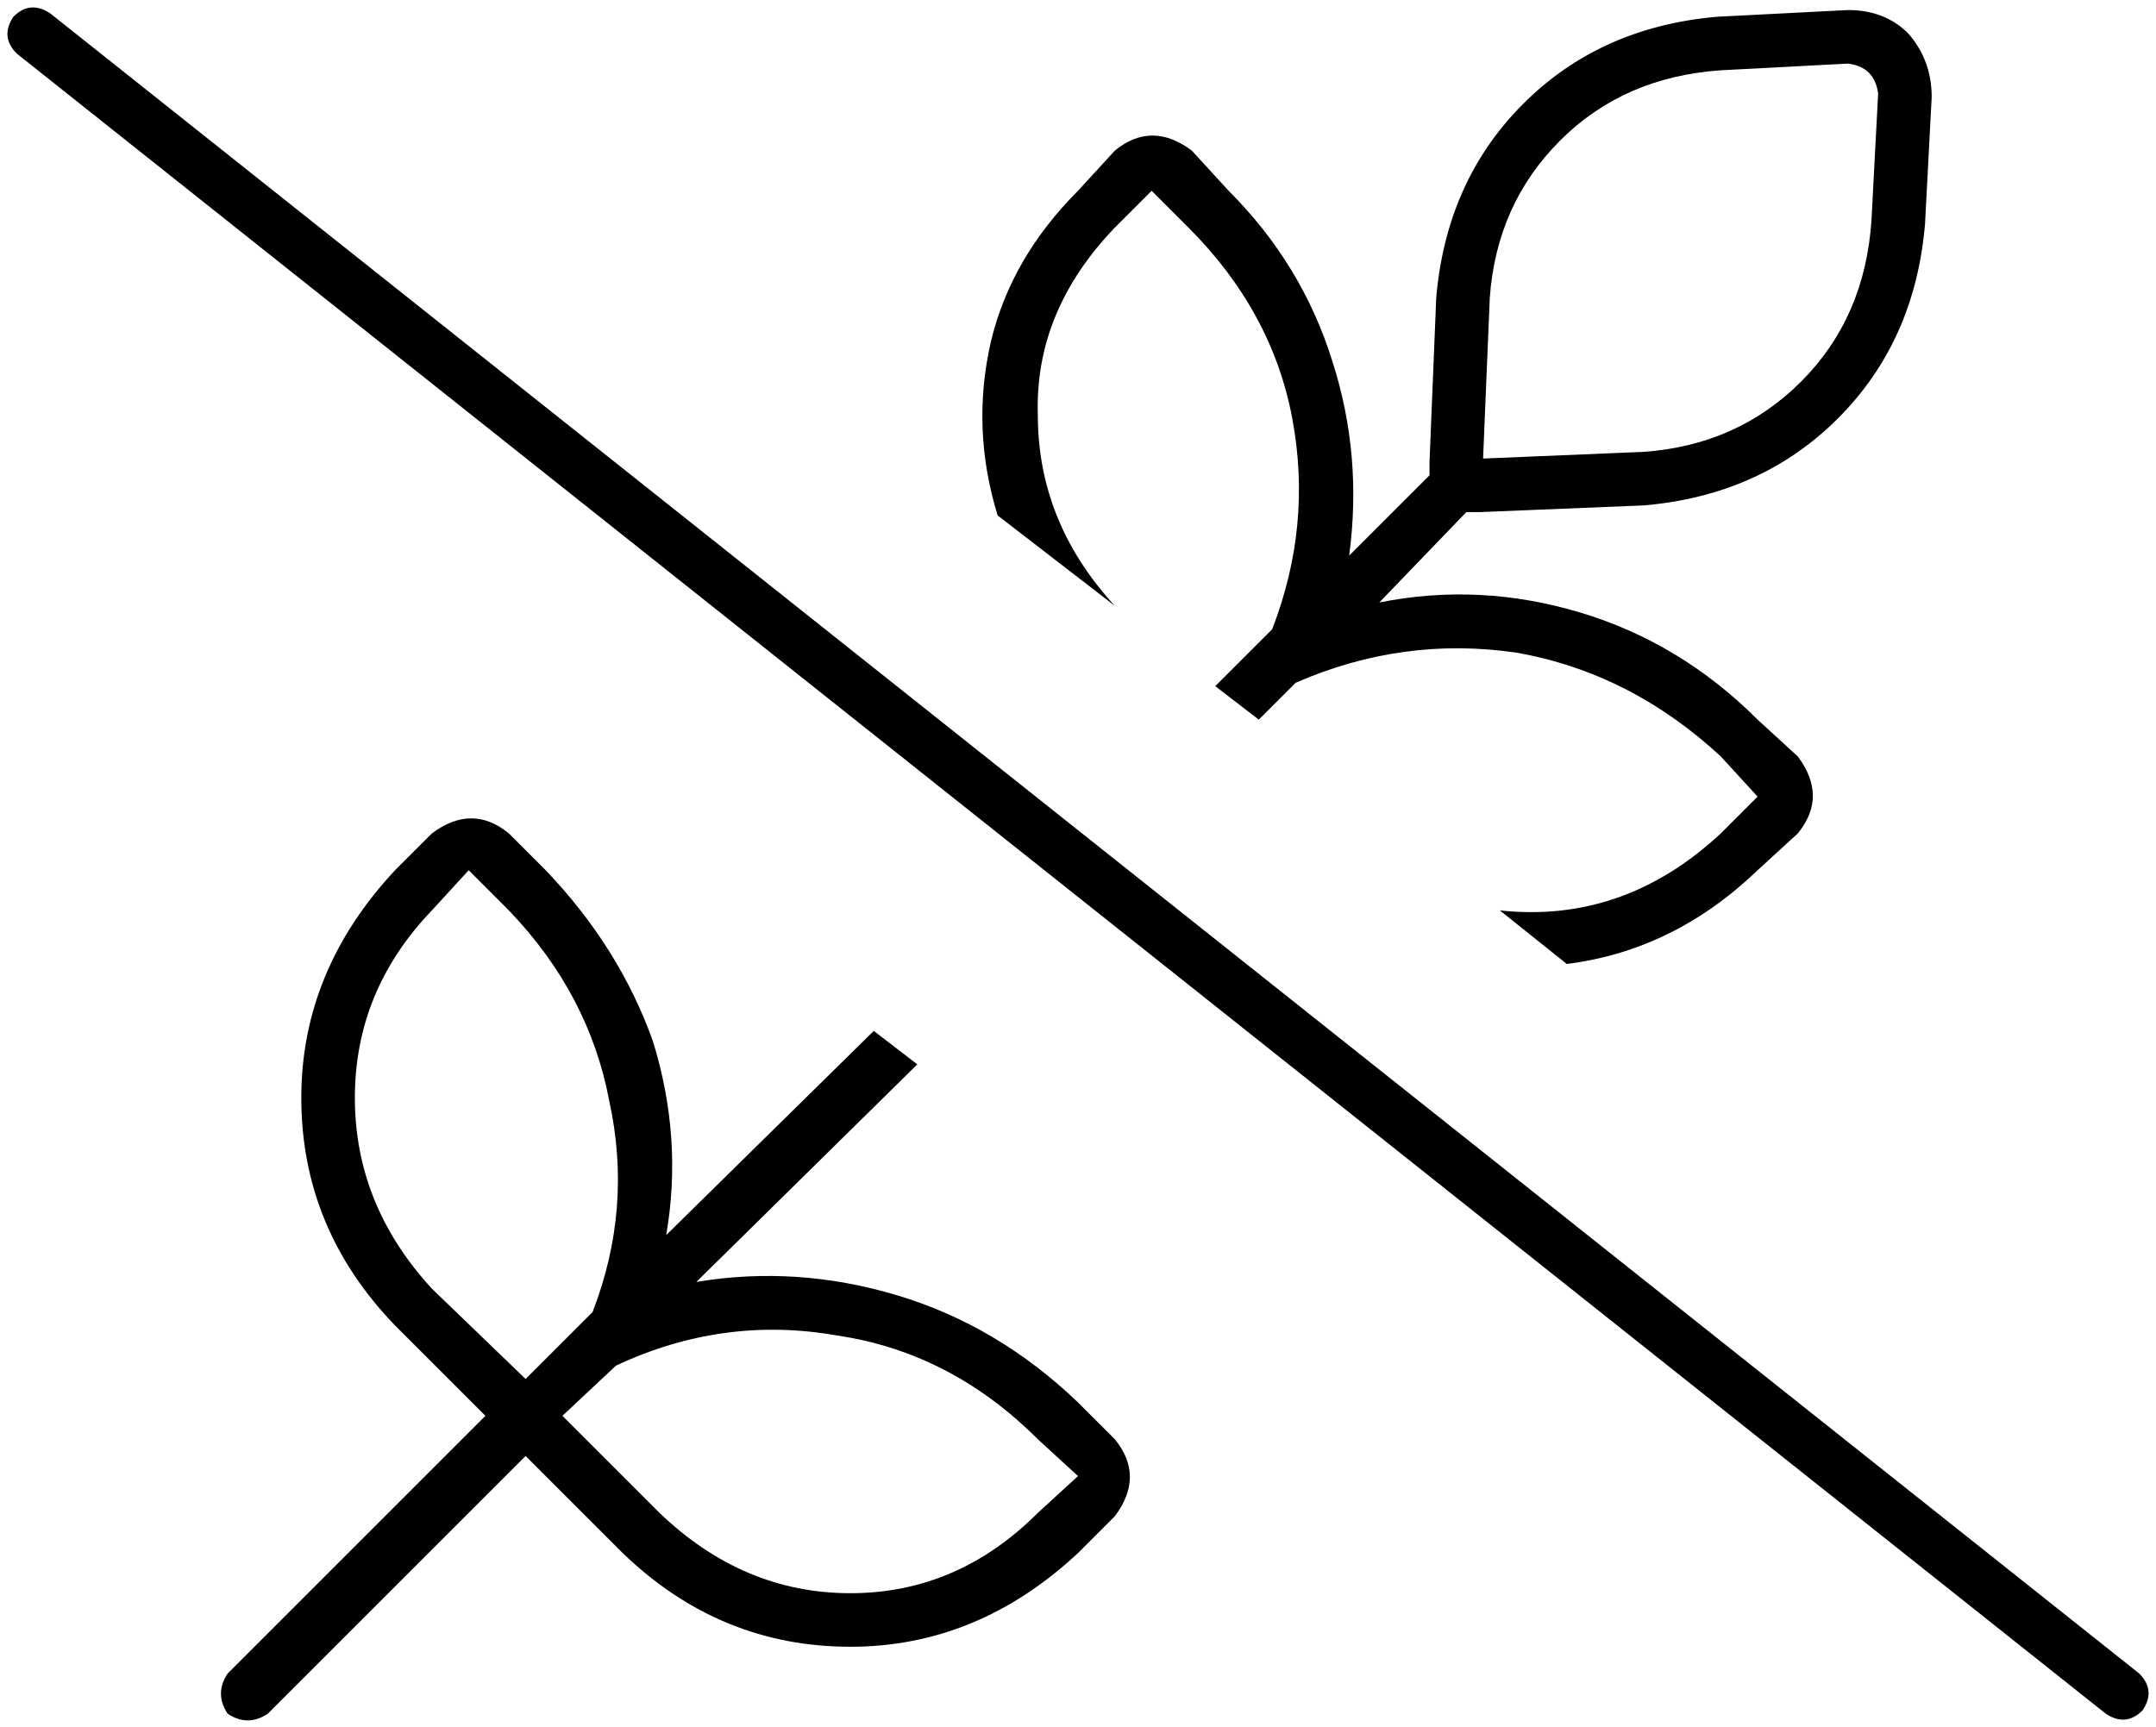 <svg xmlns="http://www.w3.org/2000/svg" viewBox="0 0 644 516">
  <path d="M 15 4 Q 9 0 4 5 Q 0 11 5 16 L 629 512 L 629 512 Q 635 516 640 511 Q 644 505 639 500 L 15 4 L 15 4 Z M 525 260 L 537 249 L 525 260 L 537 249 Q 546 238 537 226 L 525 215 L 525 215 Q 502 192 472 183 Q 442 174 412 180 L 438 153 L 438 153 L 442 153 L 442 153 L 491 151 L 491 151 Q 526 148 549 125 Q 572 102 575 67 L 577 29 L 577 29 Q 577 18 570 10 Q 563 3 552 3 L 513 5 L 513 5 Q 478 8 455 31 Q 432 54 429 89 L 427 138 L 427 138 L 427 142 L 427 142 L 403 166 L 403 166 Q 407 136 398 108 Q 389 79 367 57 L 356 45 L 356 45 Q 344 36 333 45 L 322 57 L 322 57 Q 302 77 296 102 Q 290 128 298 154 L 333 181 L 333 181 L 333 181 L 333 181 Q 310 156 310 124 Q 309 93 333 68 L 344 57 L 344 57 L 355 68 L 355 68 Q 380 93 386 125 Q 392 157 380 188 L 363 205 L 363 205 L 376 215 L 376 215 L 387 204 L 387 204 Q 419 190 453 195 Q 487 201 514 226 L 525 238 L 525 238 L 514 249 L 514 249 Q 485 276 448 272 L 468 288 L 468 288 Q 500 284 525 260 L 525 260 Z M 199 369 Q 204 340 195 311 L 195 311 L 195 311 Q 185 283 163 260 L 152 249 L 152 249 Q 141 240 129 249 L 118 260 L 118 260 Q 90 290 90 328 Q 90 367 118 396 L 145 423 L 145 423 L 68 500 L 68 500 Q 64 506 68 512 Q 74 516 80 512 L 157 435 L 157 435 L 186 464 L 186 464 Q 215 492 254 492 Q 292 492 322 464 L 333 453 L 333 453 Q 342 441 333 430 L 322 419 L 322 419 Q 298 396 268 387 Q 238 378 208 383 L 274 318 L 274 318 L 261 308 L 261 308 L 199 369 L 199 369 Z M 552 19 Q 560 20 561 28 L 559 66 L 559 66 Q 557 95 538 114 Q 519 133 491 135 L 443 137 L 443 137 L 445 89 L 445 89 Q 447 61 466 42 Q 485 23 514 21 L 552 19 L 552 19 Z M 168 423 L 184 408 L 168 423 L 184 408 Q 216 393 250 399 Q 284 404 310 430 L 322 441 L 322 441 L 310 452 L 310 452 Q 286 476 254 476 Q 222 476 197 452 L 168 423 L 168 423 Z M 177 392 L 157 412 L 177 392 L 157 412 L 129 385 L 129 385 Q 106 360 106 328 Q 106 296 129 272 L 140 260 L 140 260 L 152 272 L 152 272 Q 176 297 182 329 Q 189 361 177 392 L 177 392 Z" />
</svg>